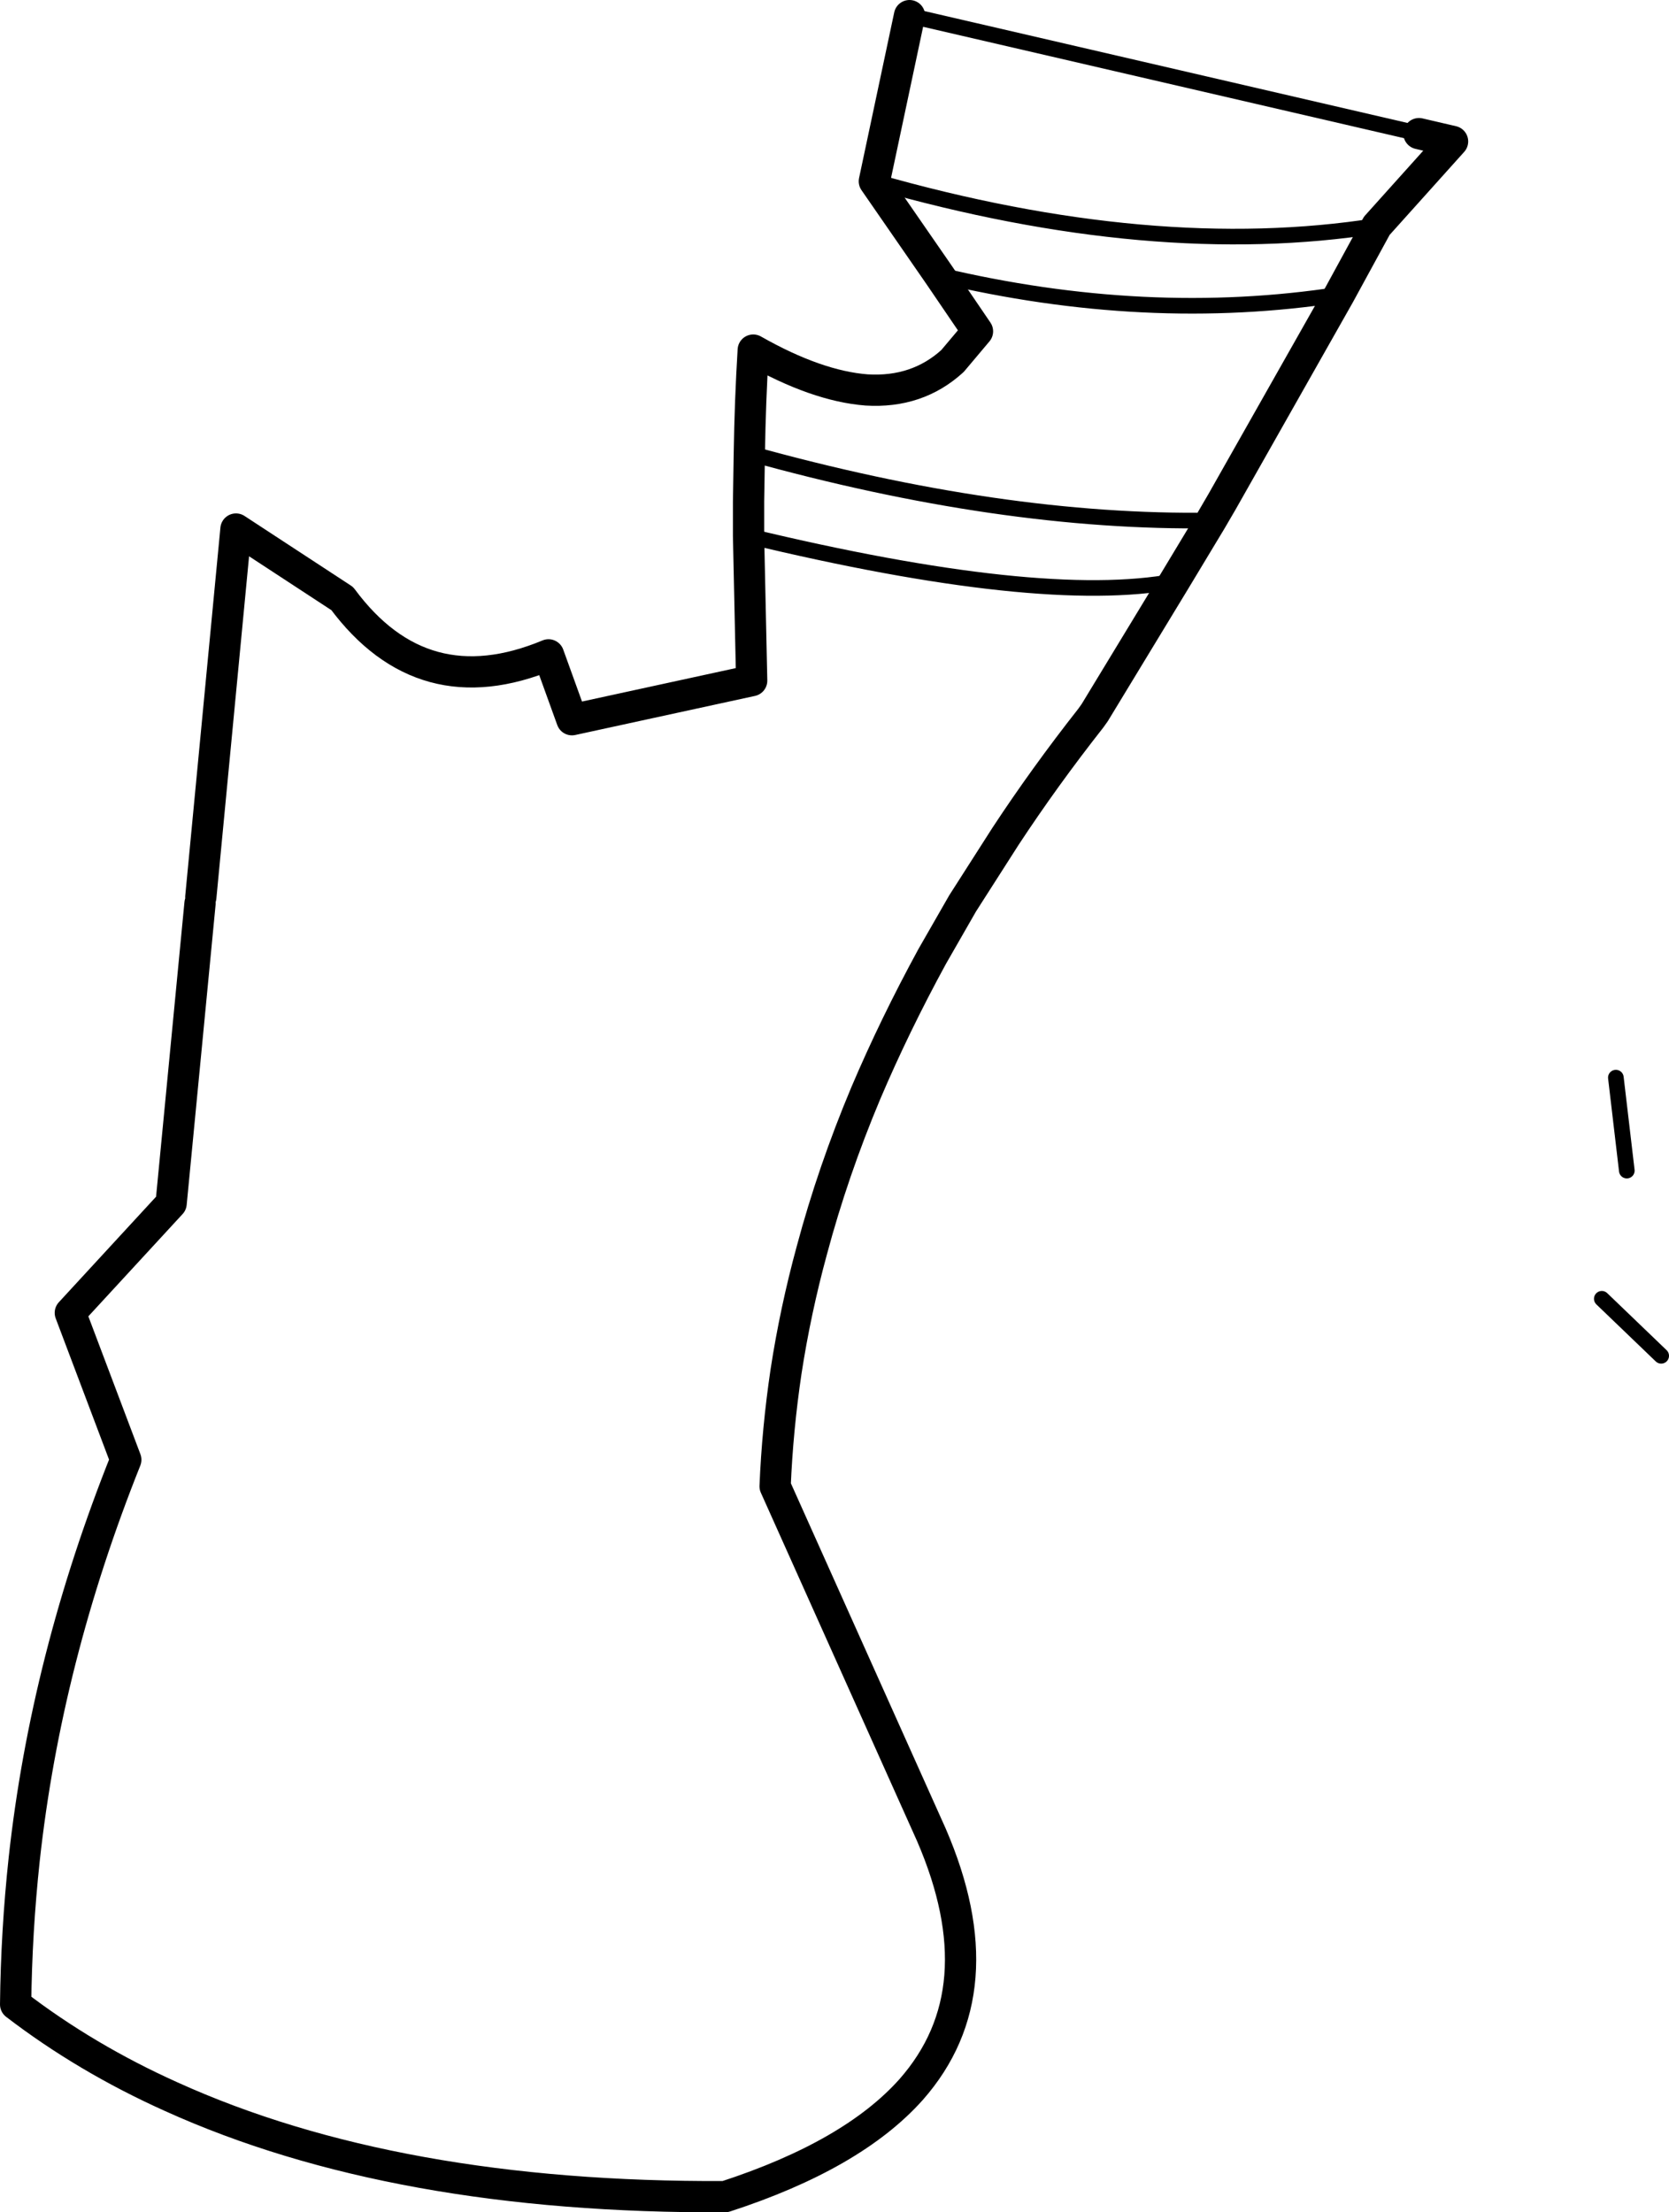 <?xml version="1.0" encoding="UTF-8" standalone="no"?>
<svg xmlns:xlink="http://www.w3.org/1999/xlink" height="141.55px" width="106.8px" xmlns="http://www.w3.org/2000/svg">
  <g transform="matrix(1.0, 0.0, 0.0, 1.0, -117.8, -316.55)">
    <path d="M165.7 350.85 L165.9 360.1 154.4 362.6 152.9 358.45 Q144.85 361.8 139.7 354.85 L132.9 350.4 130.65 373.95 M208.6 325.1 L210.75 325.6 205.9 331.0 203.5 335.4 196.0 348.65 195.3 349.85 192.95 353.75 187.85 362.15 187.6 362.5 Q184.65 366.25 182.15 370.05 L179.4 374.35 177.45 377.75 Q175.05 382.15 173.2 386.5 171.1 391.5 169.75 396.55 168.7 400.4 168.1 404.3 167.55 408.0 167.4 411.65 L177.4 433.95 Q181.7 443.9 176.1 450.25 172.35 454.45 164.2 457.1 143.1 457.2 128.75 450.7 123.3 448.25 118.8 444.8 118.85 440.15 119.35 435.5 120.75 422.7 125.85 409.95 L122.3 400.55 128.75 393.55 130.6 374.35 M177.9 334.15 L180.35 337.75 178.75 339.65 Q176.5 341.7 173.25 341.5 170.05 341.25 166.0 338.95 165.8 342.25 165.75 345.55 L165.7 348.65 165.7 350.85 M176.0 317.55 L173.75 328.15 177.9 334.15" fill="none" stroke="#000000" stroke-linecap="round" stroke-linejoin="round" stroke-width="2.0"/>
    <path d="M165.75 345.55 Q181.9 350.05 195.3 349.85 M173.75 328.15 Q191.6 333.25 205.9 331.0 M177.9 334.15 Q191.15 337.3 203.5 335.4 M165.7 350.85 Q184.4 355.35 192.95 353.75 M221.2 385.5 L221.9 391.45 M208.6 325.1 L176.0 317.55 M220.3 399.65 L224.1 403.3" fill="none" stroke="#000000" stroke-linecap="round" stroke-linejoin="round" stroke-width="1.0"/>
  </g>
</svg>
